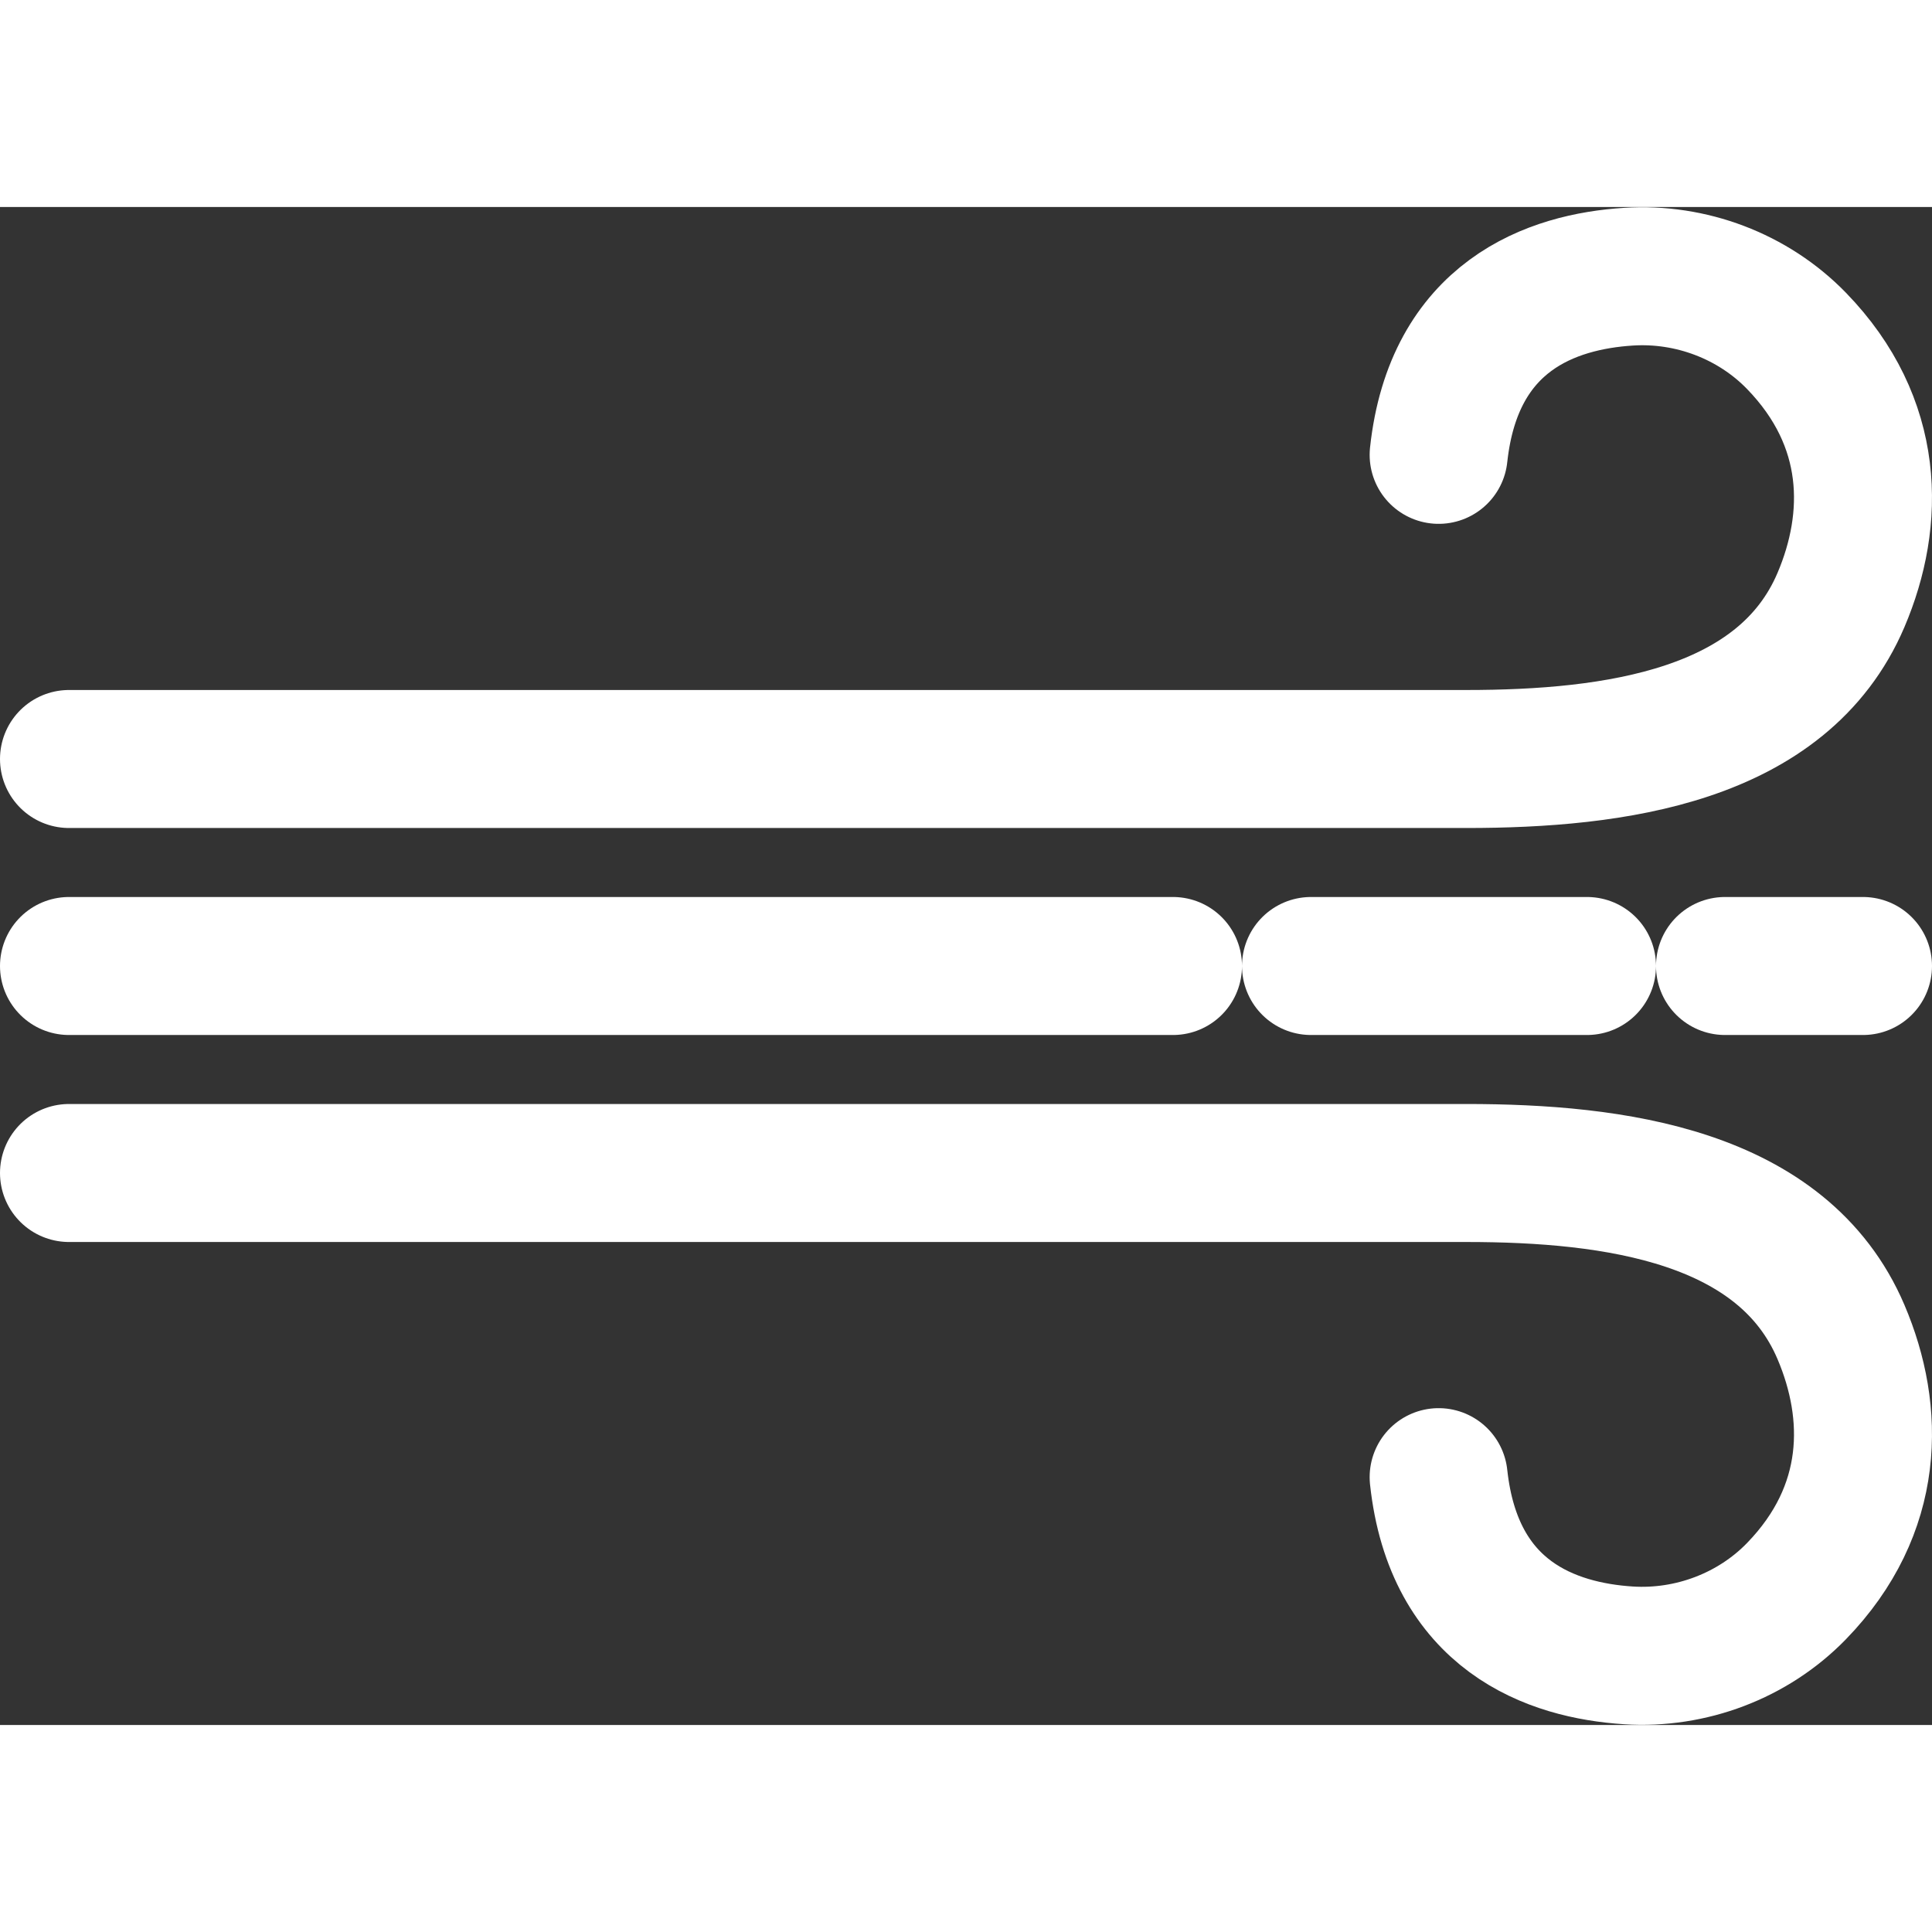 <svg width="20" height="20" viewBox="0 0 28 22" fill="none" xmlns="http://www.w3.org/2000/svg">
<rect x="0" y="0" width="28" height="22" fill="#333333" stroke="none"/>
<path d="M1 8H21.252C23.401 8 25.839 7.672 26.681 5.695C27.179 4.526 27.185 3.123 26.035 1.939C25.405 1.291 24.504 0.952 23.602 1.01C22.491 1.08 21.068 1.573 20.85 3.592M1 14H21.252C23.401 14 25.839 14.328 26.681 16.305C27.179 17.474 27.185 18.877 26.035 20.061C25.405 20.709 24.504 21.048 23.602 20.991C22.491 20.92 21.068 20.427 20.85 18.408M1 11H17M19 11H23M25 11H27"  stroke="white" stroke-width='2' stroke-linecap="round"/>
</svg>
